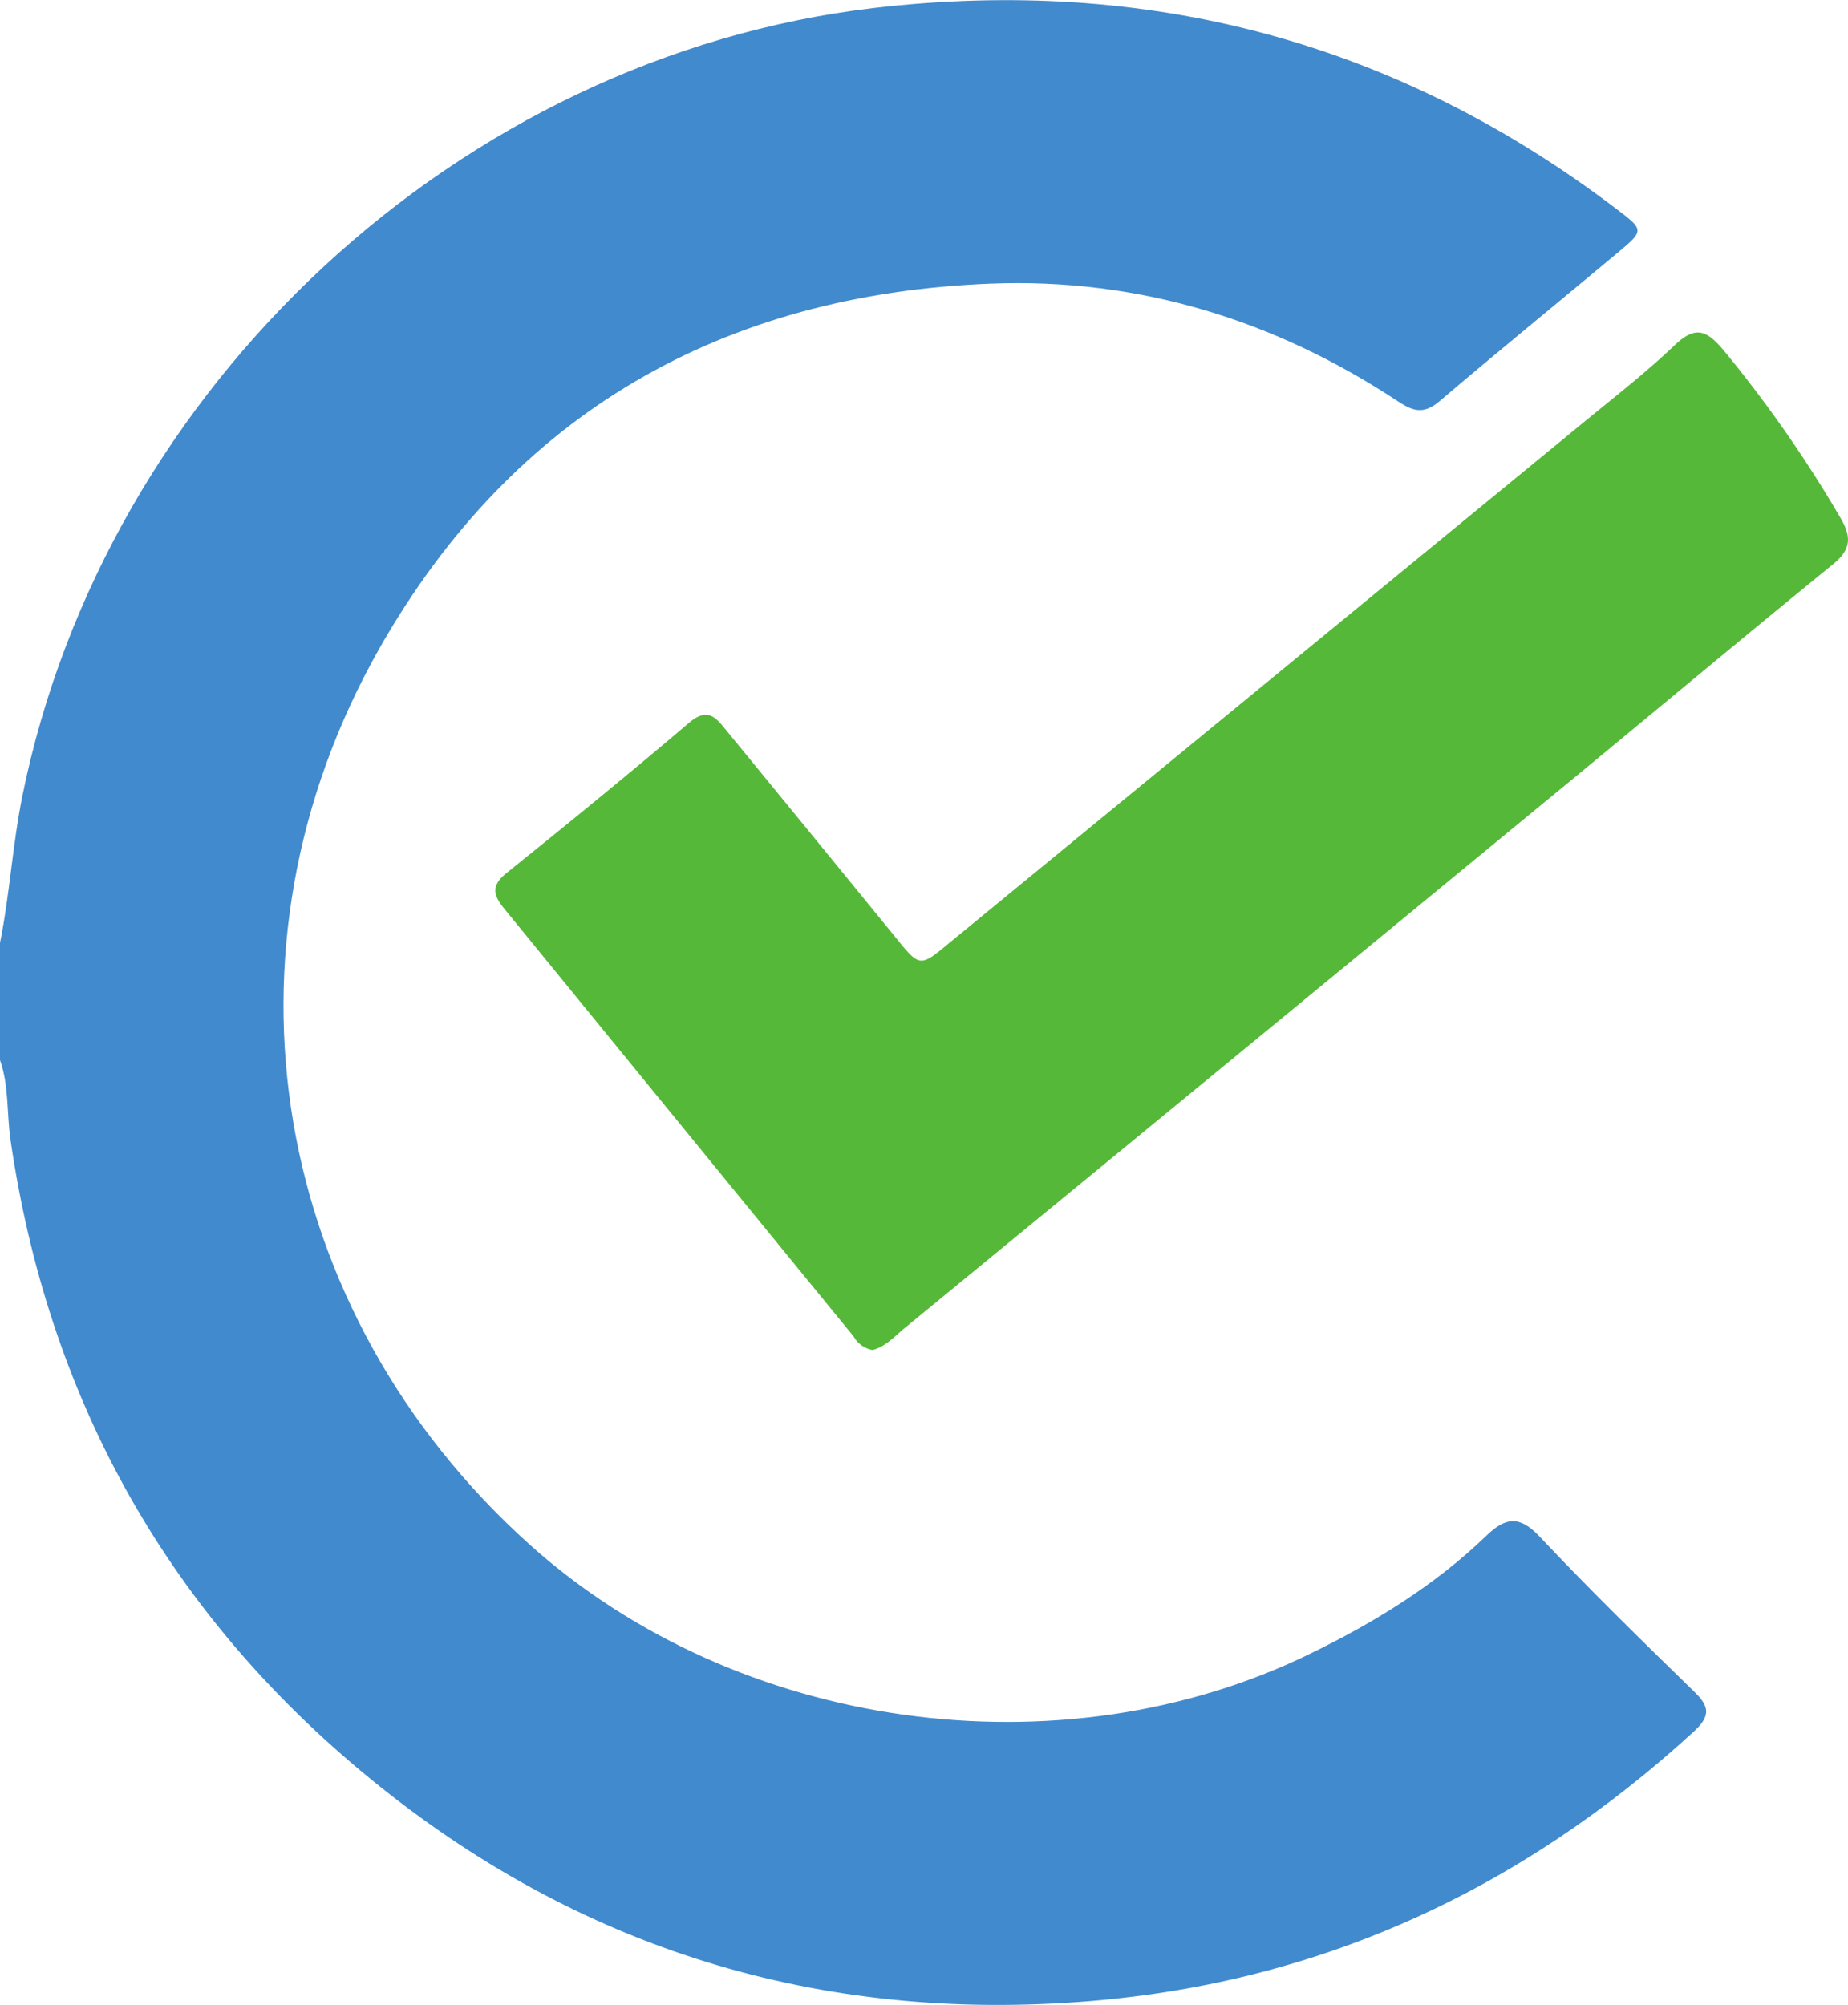 <svg xmlns="http://www.w3.org/2000/svg" viewBox="0 0 231.88 251.56">
  <g id="Layer_2" data-name="Layer 2">
    <g id="samples">
      <g>
        <path d="M0,118.29c1.23-6.1,1.57-12.32,2.81-18.43C13.23,48.42,57.62,7.14,109.65,1,144-3,175.14,5.19,202.78,26.18c3.51,2.66,3.55,2.72.29,5.45-7.5,6.27-15.09,12.44-22.53,18.78-2,1.67-3.38,1.1-5.18-.09-15.46-10.2-32.54-15.45-51-14.74C90.71,36.89,64.43,51.81,47.67,81.24c-21.61,38-13.63,83.4,18.8,112.55,26,23.33,66.5,29,97.85,13.72,8.09-3.93,15.67-8.57,22.16-14.82,2.35-2.27,4.09-2.65,6.62,0,6.29,6.67,12.85,13.09,19.42,19.48,1.89,1.83,2.23,3,.09,5-21.94,20.11-47.52,31.88-77.35,34-33.95,2.44-64.15-7.35-90.11-29.1C20.57,201.49,6,175,1.33,143.09.83,139.71,1.15,136.24,0,133Z" style="fill: #418acd"/>
        <path d="M109.48,169.37a3.4,3.4,0,0,1-2.36-1.69Q85.19,140.86,63.27,114c-1.43-1.75-1.64-2.93.32-4.5,7.72-6.2,15.39-12.46,22.93-18.87,2.4-2,3.43-.44,4.68,1.08q10.58,12.9,21.12,25.83c3.15,3.88,3.08,3.85,7,.59Q159,85.57,198.69,53c3.87-3.18,7.84-6.26,11.46-9.71,2.6-2.47,4-1.86,6.11.64a158.78,158.78,0,0,1,14.65,21c1.43,2.42,1.39,4-.92,5.87-11.47,9.33-22.8,18.83-34.22,28.22q-41.19,33.9-82.42,67.73C112.14,167.79,111,169,109.48,169.37Z" style="fill: #56b839"/>
      </g>
    </g>
  </g>
</svg>
